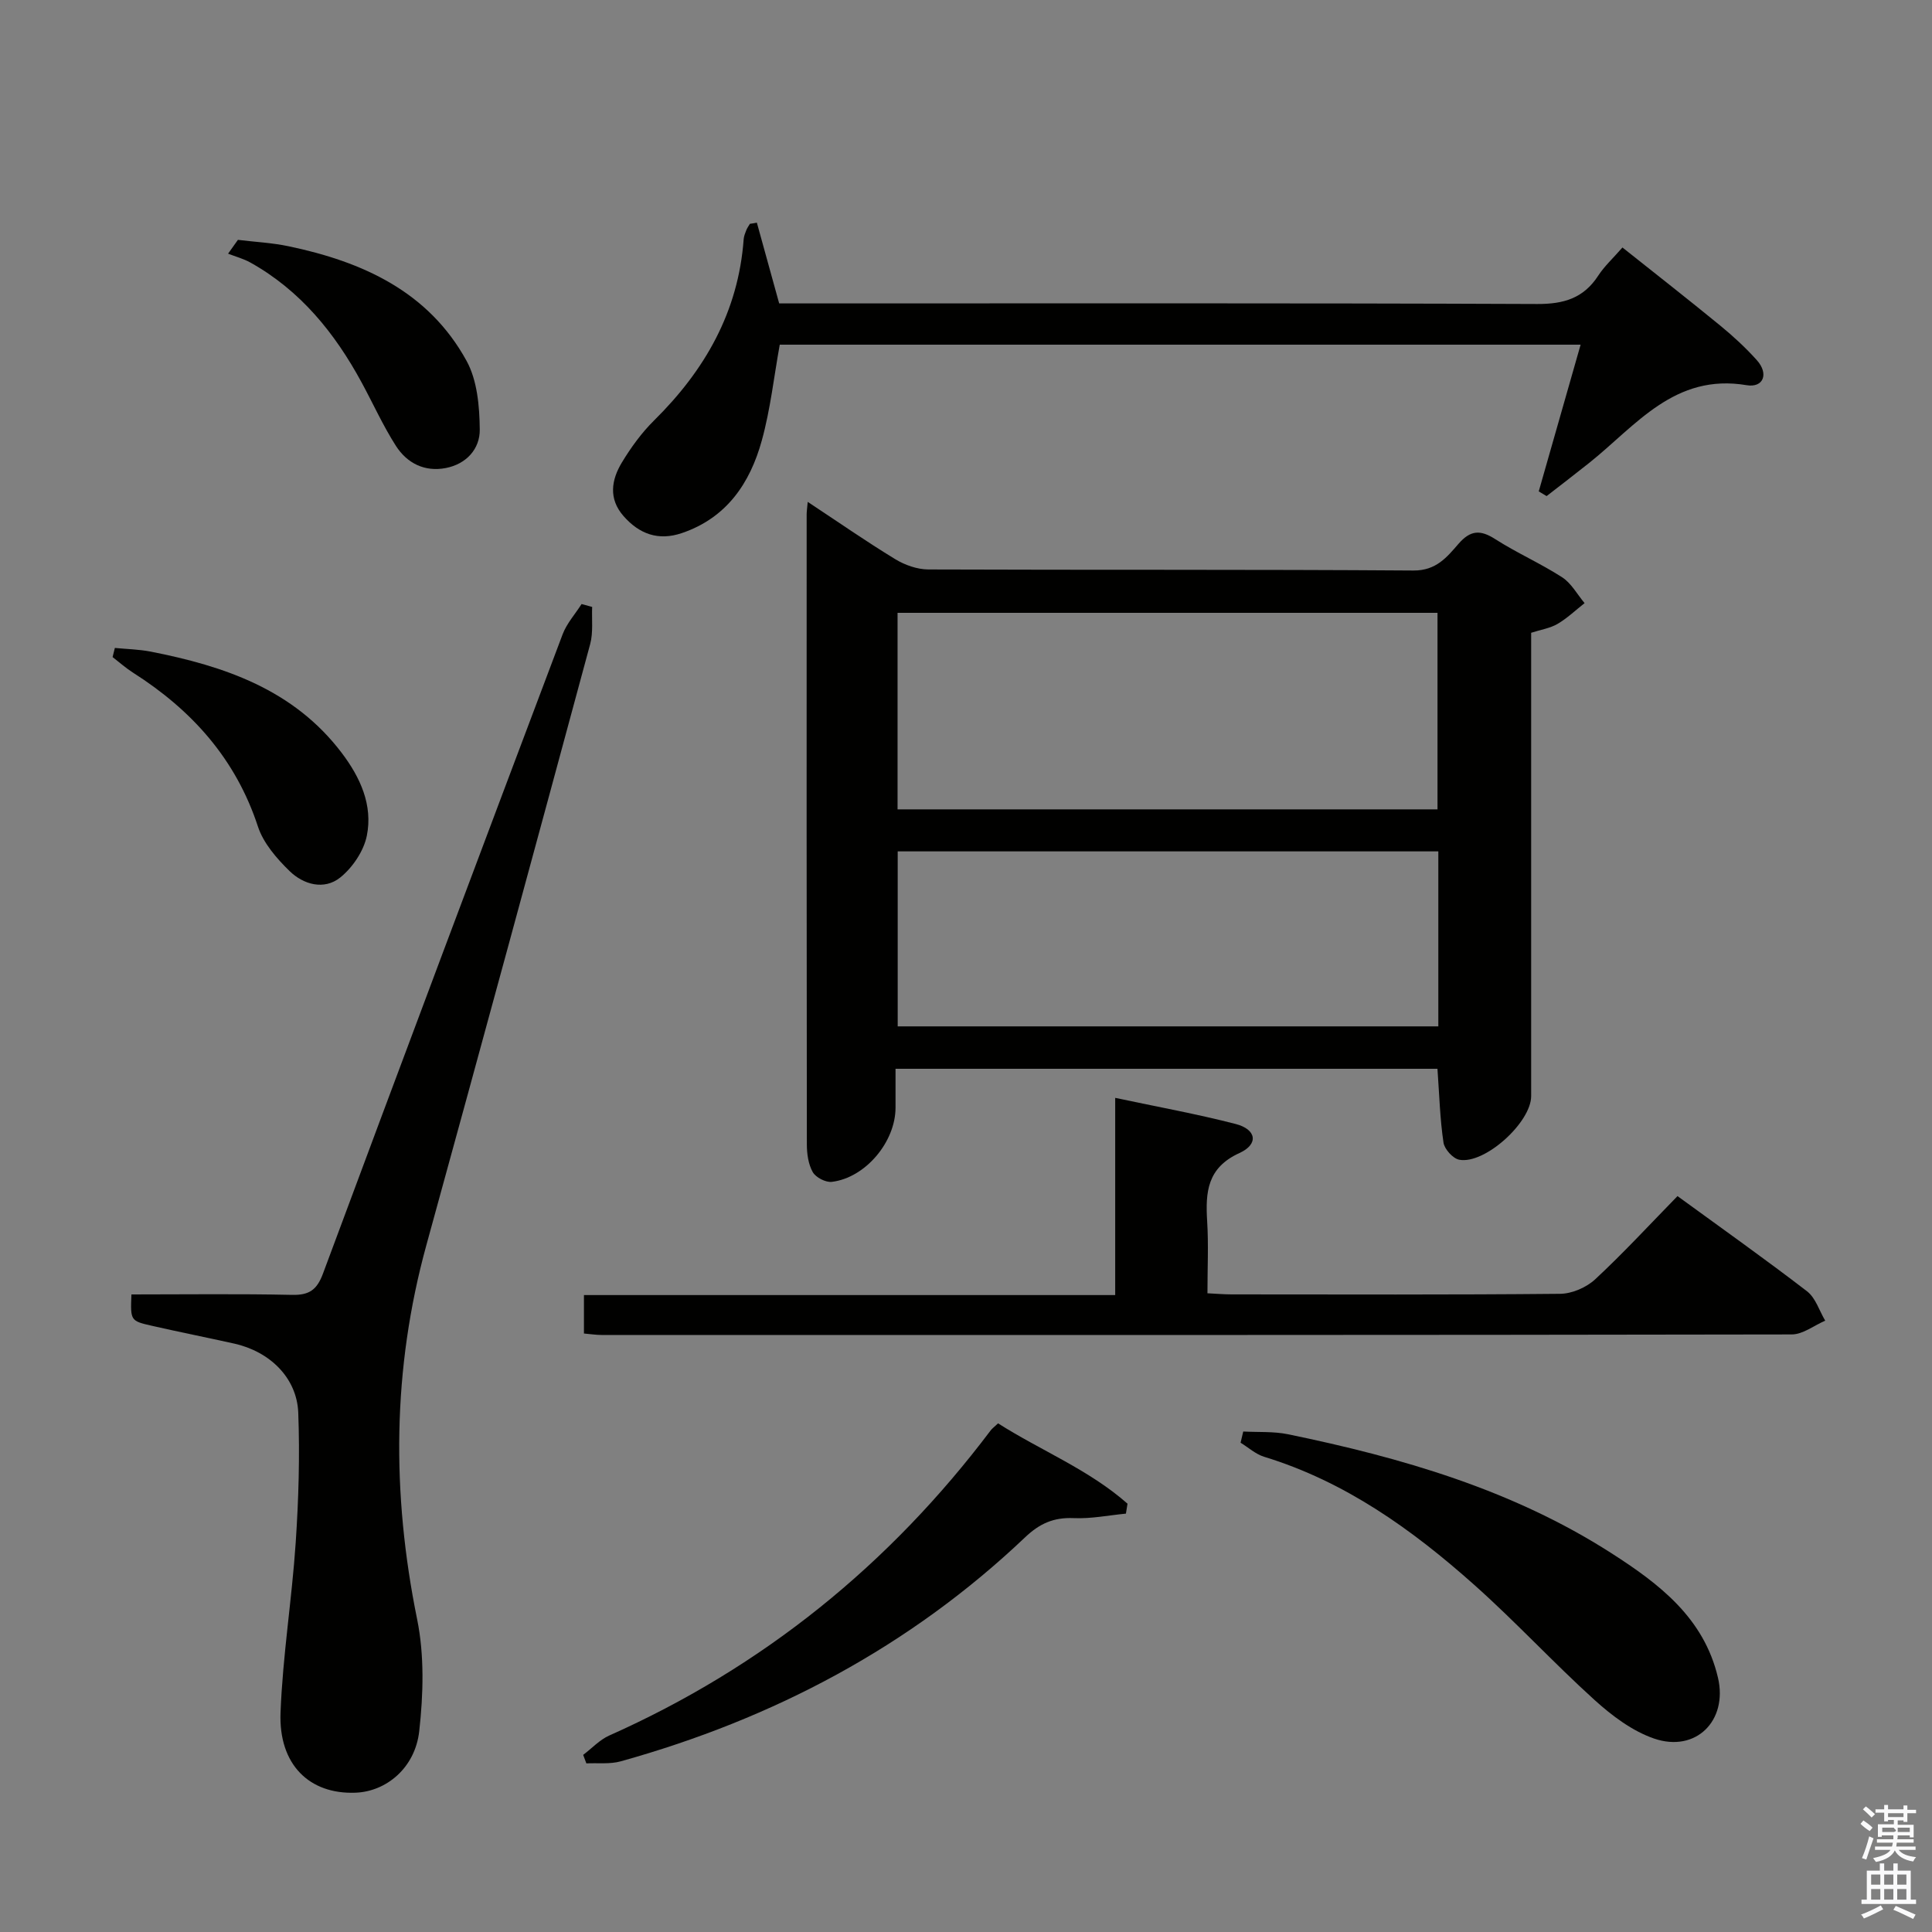 <svg enable-background="new 0 0 400 400" viewBox="0 0 400 400" xmlns="http://www.w3.org/2000/svg"><rect x="0" y="0" width="400" height="400" fill="#808080" stroke="none"/><path d="m385.2 377.6.6-.7c.6.4 1.3.9 1.9 1.5l-.6.7c-.8-.5-1.4-1-1.9-1.5zm.3 7.1c.6-1.4 1.1-2.9 1.5-4.5.3.1.6.3.9.4-.5 1.4-1 2.9-1.5 4.4zm.2-10.1.6-.6c.7.5 1.3 1.1 1.9 1.6l-.7.7c-.6-.6-1.2-1.2-1.8-1.7zm8.4-.8h.8v.9h1.8v.7h-1.8v1.8h-.8v-.3h-1.2v.9h3.3v2.6h-.8v-.4h-2.5c0 .3 0 .6-.1.8h3.4v.7h-3.5c0 .3-.1.6-.1.8h4v.7h-3.5c.7.9 1.9 1.3 3.6 1.5-.2.2-.4.5-.6.9-1.9-.3-3.2-1.1-3.8-2.3-.5 1.1-1.8 2-3.9 2.4-.2-.3-.4-.5-.6-.8 1.9-.4 3.1-.9 3.6-1.7h-3.2v-.7h3.5c.1-.2.1-.5.2-.8h-3.3v-.7h3.4c0-.2 0-.5 0-.8h-2.4v.3h-.8v-2.6h3.3v-.9h-1.2v.3h-.8v-1.8h-1.8v-.7h1.8v-.9h.8v.9h3.2zm-4.4 5.5h2.4c1-.3 0-.6 0-.9h-2.4zm1.2-3.1h3.2v-.8h-3.2zm4.4 2.2h-2.4v.9h2.5v-.9z" fill="#fafafb"/><path d="m389.2 385.8h.9v1.5h1.9v-1.5h.9v1.5h2.7v6h1.1v.9h-11.3v-.9h1.1v-6h2.7zm.2 8.7.5.8c-1.2.6-2.5 1.3-4 1.9-.2-.3-.3-.6-.6-.8 1.6-.6 3-1.3 4.1-1.9zm-2-4.3h1.9v-2.1h-1.9zm0 3.1h1.9v-2.2h-1.9zm2.7-3.1h1.9v-2.1h-1.9zm0 3.1h1.9v-2.2h-1.9zm2.4 1.3c1.4.6 2.7 1.2 4.1 1.8l-.5.9c-1.5-.7-2.8-1.4-4.1-1.9zm2.2-6.5h-1.9v2.1h1.9zm-1.9 5.2h1.9v-2.2h-1.9z" fill="#fafafb"/><g fill="#010100"><path d="m297.61 221.28c-37.37 0-74.45 0-112.2 0v8.05c0 7.07-6.22 14.52-13.19 15.36-1.27.15-3.32-.91-3.95-2.02-.92-1.63-1.22-3.8-1.22-5.74-.06-43.47-.05-86.94-.04-130.41 0-.63.1-1.26.22-2.61 6.29 4.15 12.09 8.19 18.12 11.86 2 1.22 4.55 2.12 6.86 2.13 33.48.13 66.95-.02 100.43.22 4.72.03 6.94-2.78 9.34-5.54 2.47-2.84 4.52-2.93 7.59-.96 4.47 2.86 9.39 5.02 13.85 7.9 1.91 1.23 3.12 3.53 4.65 5.35-1.86 1.46-3.59 3.13-5.61 4.31-1.52.89-3.4 1.17-5.45 1.83v5.49 90.44c0 5.44-9.62 14.17-14.89 13.17-1.31-.25-3.06-2.19-3.26-3.55-.73-4.88-.86-9.85-1.25-15.28zm.01-53.71c0-13.76 0-27.27 0-40.69-37.55 0-74.71 0-111.79 0v40.69zm.17 8.7c-37.51 0-74.61 0-111.93 0v36.23h111.93c0-12.1 0-23.89 0-36.23z"/><path d="m27.21 268c11.3 0 22.28-.15 33.24.09 3.56.08 5.16-1.02 6.42-4.41 16.42-44.16 32.98-88.26 49.61-132.34.85-2.26 2.6-4.19 3.93-6.28.73.2 1.46.4 2.19.6-.11 2.57.24 5.27-.41 7.69-11.22 41.51-22.51 83-33.92 124.46-7.06 25.68-7.2 51.38-1.91 77.43 1.52 7.46 1.29 15.53.44 23.16-.85 7.65-6.85 12.53-13.21 12.76-9.54.36-15.92-5.82-15.51-16.58.45-11.75 2.35-23.43 3.14-35.17.6-8.95.87-17.97.53-26.93-.28-7.22-5.89-12.67-13.29-14.31-5.66-1.26-11.35-2.39-17.01-3.68-4.46-1.01-4.45-1.08-4.24-6.49z"/><path d="m156.7 46.1c1.51 5.47 3.02 10.94 4.62 16.72h6c50.31 0 100.63-.09 150.94.12 5.51.02 9.59-1.19 12.63-5.86 1.25-1.93 3-3.53 5.02-5.84 6.83 5.43 13.58 10.71 20.21 16.14 2.69 2.2 5.27 4.58 7.59 7.16 2.58 2.86 1.37 5.79-2.08 5.21-14.94-2.52-22.91 8.35-32.58 16.07-2.92 2.33-5.89 4.6-8.84 6.89-.54-.32-1.08-.65-1.63-.97 2.85-9.99 5.71-19.99 8.67-30.38-55.53 0-110.58 0-165.81 0-1.2 6.61-1.93 13.38-3.72 19.85-2.43 8.82-7.27 16.01-16.55 19.16-4.87 1.65-8.81.2-12.08-3.53-3.15-3.59-2.51-7.5-.33-11.1 1.88-3.1 4.07-6.13 6.64-8.67 10.55-10.41 17.47-22.51 18.57-37.55.05-.64.31-1.27.55-1.88.18-.46.49-.87.74-1.3.49-.06.96-.15 1.44-.24z"/><path d="m120.9 276.09c0-2.7 0-5.11 0-7.96h109.99c0-13.65 0-26.89 0-40.83 8.78 1.87 16.94 3.34 24.94 5.41 4.31 1.11 4.82 4.17.79 6.01-6.7 3.05-7.06 8.1-6.69 14.14.3 4.8.06 9.63.06 14.9 1.84.09 3.44.23 5.03.23 22.66.01 45.32.1 67.98-.12 2.46-.02 5.43-1.31 7.25-2.99 5.85-5.43 11.27-11.32 17.06-17.24 9.2 6.71 18.15 13.04 26.83 19.72 1.76 1.36 2.53 4.02 3.75 6.07-2.31.99-4.62 2.85-6.93 2.85-82.15.15-164.3.12-246.44.11-1.11 0-2.23-.18-3.62-.3z"/><path d="m257.4 296.38c3.1.17 6.27-.05 9.28.57 23.53 4.85 46.44 11.47 66.91 24.6 9.91 6.35 19.2 13.4 22.1 25.81 2.07 8.87-4.57 15.56-13.23 12.59-4.51-1.55-8.73-4.73-12.34-8-8.51-7.7-16.31-16.18-24.88-23.81-12.85-11.45-26.73-21.4-43.52-26.53-1.76-.54-3.25-1.92-4.87-2.91.19-.76.37-1.54.55-2.32z"/><path d="m120.74 363.33c1.79-1.35 3.39-3.11 5.38-4 31.84-14.18 58.03-35.38 78.98-63.17.29-.39.71-.69 1.54-1.47 8.8 5.61 18.78 9.56 26.8 16.63-.11.69-.22 1.37-.33 2.06-3.61.35-7.23 1.09-10.81.93-4.12-.18-7.05 1.1-10.07 3.98-23.87 22.67-52.13 37.57-83.7 46.37-2.24.63-4.75.31-7.13.43-.23-.59-.45-1.18-.66-1.76z"/><path d="m23.78 134.15c2.48.24 4.99.29 7.42.76 15.28 3 29.62 7.86 39.55 20.97 3.85 5.08 6.47 10.82 5.2 17.14-.64 3.18-2.95 6.6-5.51 8.66-3.32 2.66-7.6 1.48-10.48-1.33-2.68-2.61-5.43-5.78-6.56-9.23-4.6-14.02-13.7-24.12-25.87-31.86-1.49-.95-2.82-2.14-4.22-3.22.15-.63.31-1.26.47-1.89z"/><path d="m49.26 49.66c3.49.43 7.04.6 10.47 1.32 15.31 3.2 28.99 9.37 36.87 23.74 2.22 4.05 2.68 9.42 2.73 14.2.05 3.99-2.74 7.15-7.03 7.98-4.39.85-8.02-1-10.32-4.57-2.67-4.17-4.72-8.74-7.09-13.11-5.56-10.27-12.7-19.09-23.08-24.88-1.43-.79-3.06-1.22-4.59-1.82.68-.95 1.36-1.91 2.04-2.86z"/></g></svg>